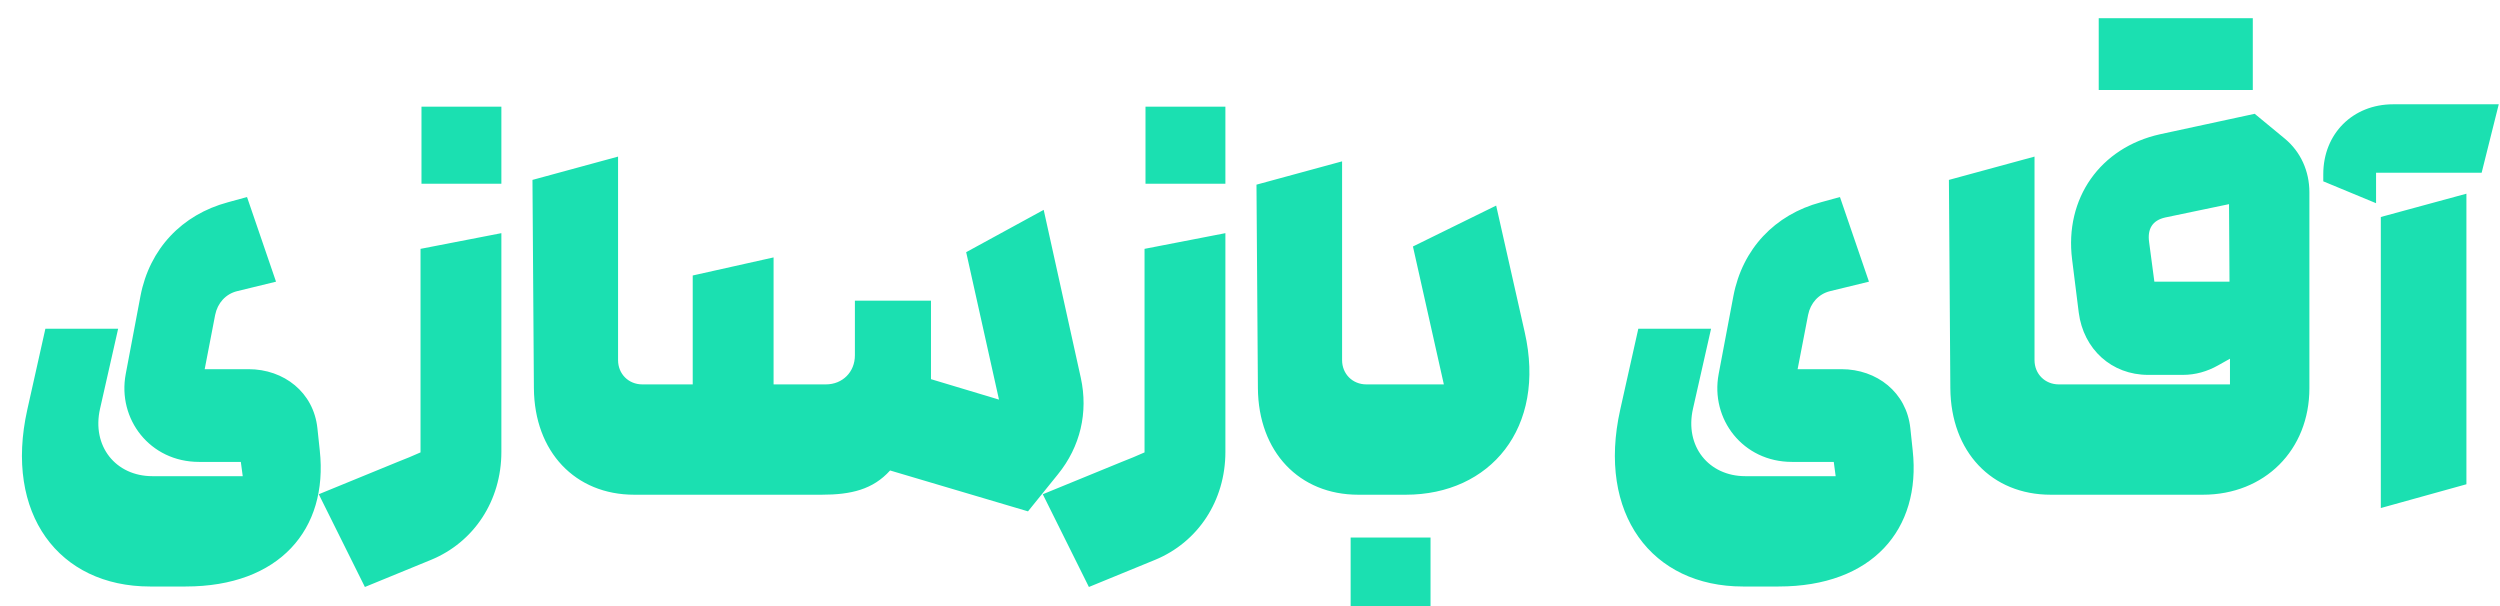 <svg width="235" height="57" viewBox="0 0 235 57" fill="none" xmlns="http://www.w3.org/2000/svg">
<g filter="url(#filter0_i_121_55980)">
<path d="M14.1 53.433C5.517 53.433 0.377 46.594 2.567 36.804L4.266 29.204H11.105L9.406 36.714C8.602 40.246 10.882 43.062 14.324 43.062H21.342H22.817L22.638 41.721H18.705C14.1 41.721 11.016 37.698 11.82 33.451L13.206 26.12C14.056 21.694 17.095 18.476 21.431 17.314L23.22 16.822L25.946 24.779L22.281 25.673C21.208 25.941 20.448 26.791 20.224 27.908L19.241 33.004H23.354C26.706 33.004 29.478 35.194 29.835 38.547L30.059 40.648C30.864 48.069 26.259 53.433 17.453 53.433H14.1ZM39.619 15.57V8.328H47.129V15.57H39.619ZM34.3 53.478L29.964 44.761L37.384 41.721C38.099 41.453 38.815 41.14 39.53 40.827V21.694L47.129 20.219V40.782C47.129 45.387 44.537 49.276 40.513 50.93L34.3 53.478ZM96.632 46.37L83.668 42.526C82.059 44.314 80.002 44.806 77.231 44.806H59.618C54.075 44.806 50.23 40.782 50.186 34.792L50.052 15.213L58.098 13.022V32.155C58.098 33.451 59.082 34.435 60.378 34.435H65.116V24.198L72.716 22.499V34.435H77.633C79.198 34.435 80.36 33.272 80.36 31.708V26.567H87.512V31.305V33.943L93.905 35.865L90.82 22.007L98.107 18.029L101.594 33.809C102.309 37.072 101.549 40.291 99.448 42.883L96.632 46.37ZM107.677 15.57V8.328H115.187V15.57H107.677ZM102.357 53.478L98.021 44.761L105.442 41.721C106.157 41.453 106.872 41.14 107.587 40.827V21.694L115.187 20.219V40.782C115.187 45.387 112.594 49.276 108.571 50.93L102.357 53.478ZM127.676 44.806C122.132 44.806 118.288 40.782 118.243 34.792L118.109 15.66L126.156 13.469V32.155C126.156 33.451 127.139 34.435 128.436 34.435H133.085H135.722L132.816 21.471L140.639 17.627L143.321 29.517C145.378 38.547 140.058 44.806 132.146 44.806H127.676ZM126.96 56.071V48.829H134.47V56.071H126.96ZM163.836 53.433C155.253 53.433 150.112 46.594 152.302 36.804L154.001 29.204H160.84L159.142 36.714C158.337 40.246 160.617 43.062 164.059 43.062H171.077H172.552L172.374 41.721H168.44C163.836 41.721 160.751 37.698 161.556 33.451L162.941 26.12C163.791 21.694 166.831 18.476 171.167 17.314L172.955 16.822L175.682 24.779L172.016 25.673C170.943 25.941 170.183 26.791 169.96 27.908L168.976 33.004H173.089C176.442 33.004 179.213 35.194 179.571 38.547L179.794 40.648C180.599 48.069 175.995 53.433 167.188 53.433H163.836ZM197.28 6.764V0.014H211.763V6.764H197.28ZM192.765 44.806C187.221 44.806 183.377 40.782 183.332 34.792L183.198 15.213L191.245 13.022V32.155C191.245 33.451 192.228 34.435 193.525 34.435H206.354H209.617V32.021L208.5 32.647C207.472 33.228 206.354 33.541 205.192 33.541H201.929C198.486 33.541 195.849 31.127 195.402 27.685L194.776 22.678C194.061 16.956 197.414 12.173 203.046 10.921L211.942 8.999L214.758 11.323C216.278 12.575 217.083 14.408 217.083 16.375V34.792C217.083 40.603 212.881 44.806 207.069 44.806H192.765ZM202.51 24.779H209.573L209.528 17.492L203.538 18.744C202.331 19.012 201.839 19.817 202.018 21.069L202.51 24.779ZM223.35 17.403L218.388 15.347V14.676C218.388 10.877 221.16 8.105 224.959 8.105H234.883L233.274 14.542H223.35V17.403ZM223.797 46.057V18.699L231.843 16.509V43.822L223.797 46.057Z" fill="#1BE0B1"/>
</g>
<defs>
<filter id="filter0_i_121_55980" x="0.377" y="0.014" width="234.506" height="57.755" filterUnits="userSpaceOnUse" color-interpolation-filters="sRGB">
<feFlood flood-opacity="0" result="BackgroundImageFix"/>
<feBlend mode="normal" in="SourceGraphic" in2="BackgroundImageFix" result="shape"/>
<feColorMatrix in="SourceAlpha" type="matrix" values="0 0 0 0 0 0 0 0 0 0 0 0 0 0 0 0 0 0 127 0" result="hardAlpha"/>
<feOffset dy="1.698"/>
<feGaussianBlur stdDeviation="0.849"/>
<feComposite in2="hardAlpha" operator="arithmetic" k2="-1" k3="1"/>
<feColorMatrix type="matrix" values="0 0 0 0 0 0 0 0 0 0 0 0 0 0 0 0 0 0 0.18 0"/>
<feBlend mode="normal" in2="shape" result="effect1_innerShadow_121_55980"/>
</filter>
</defs>
</svg>
